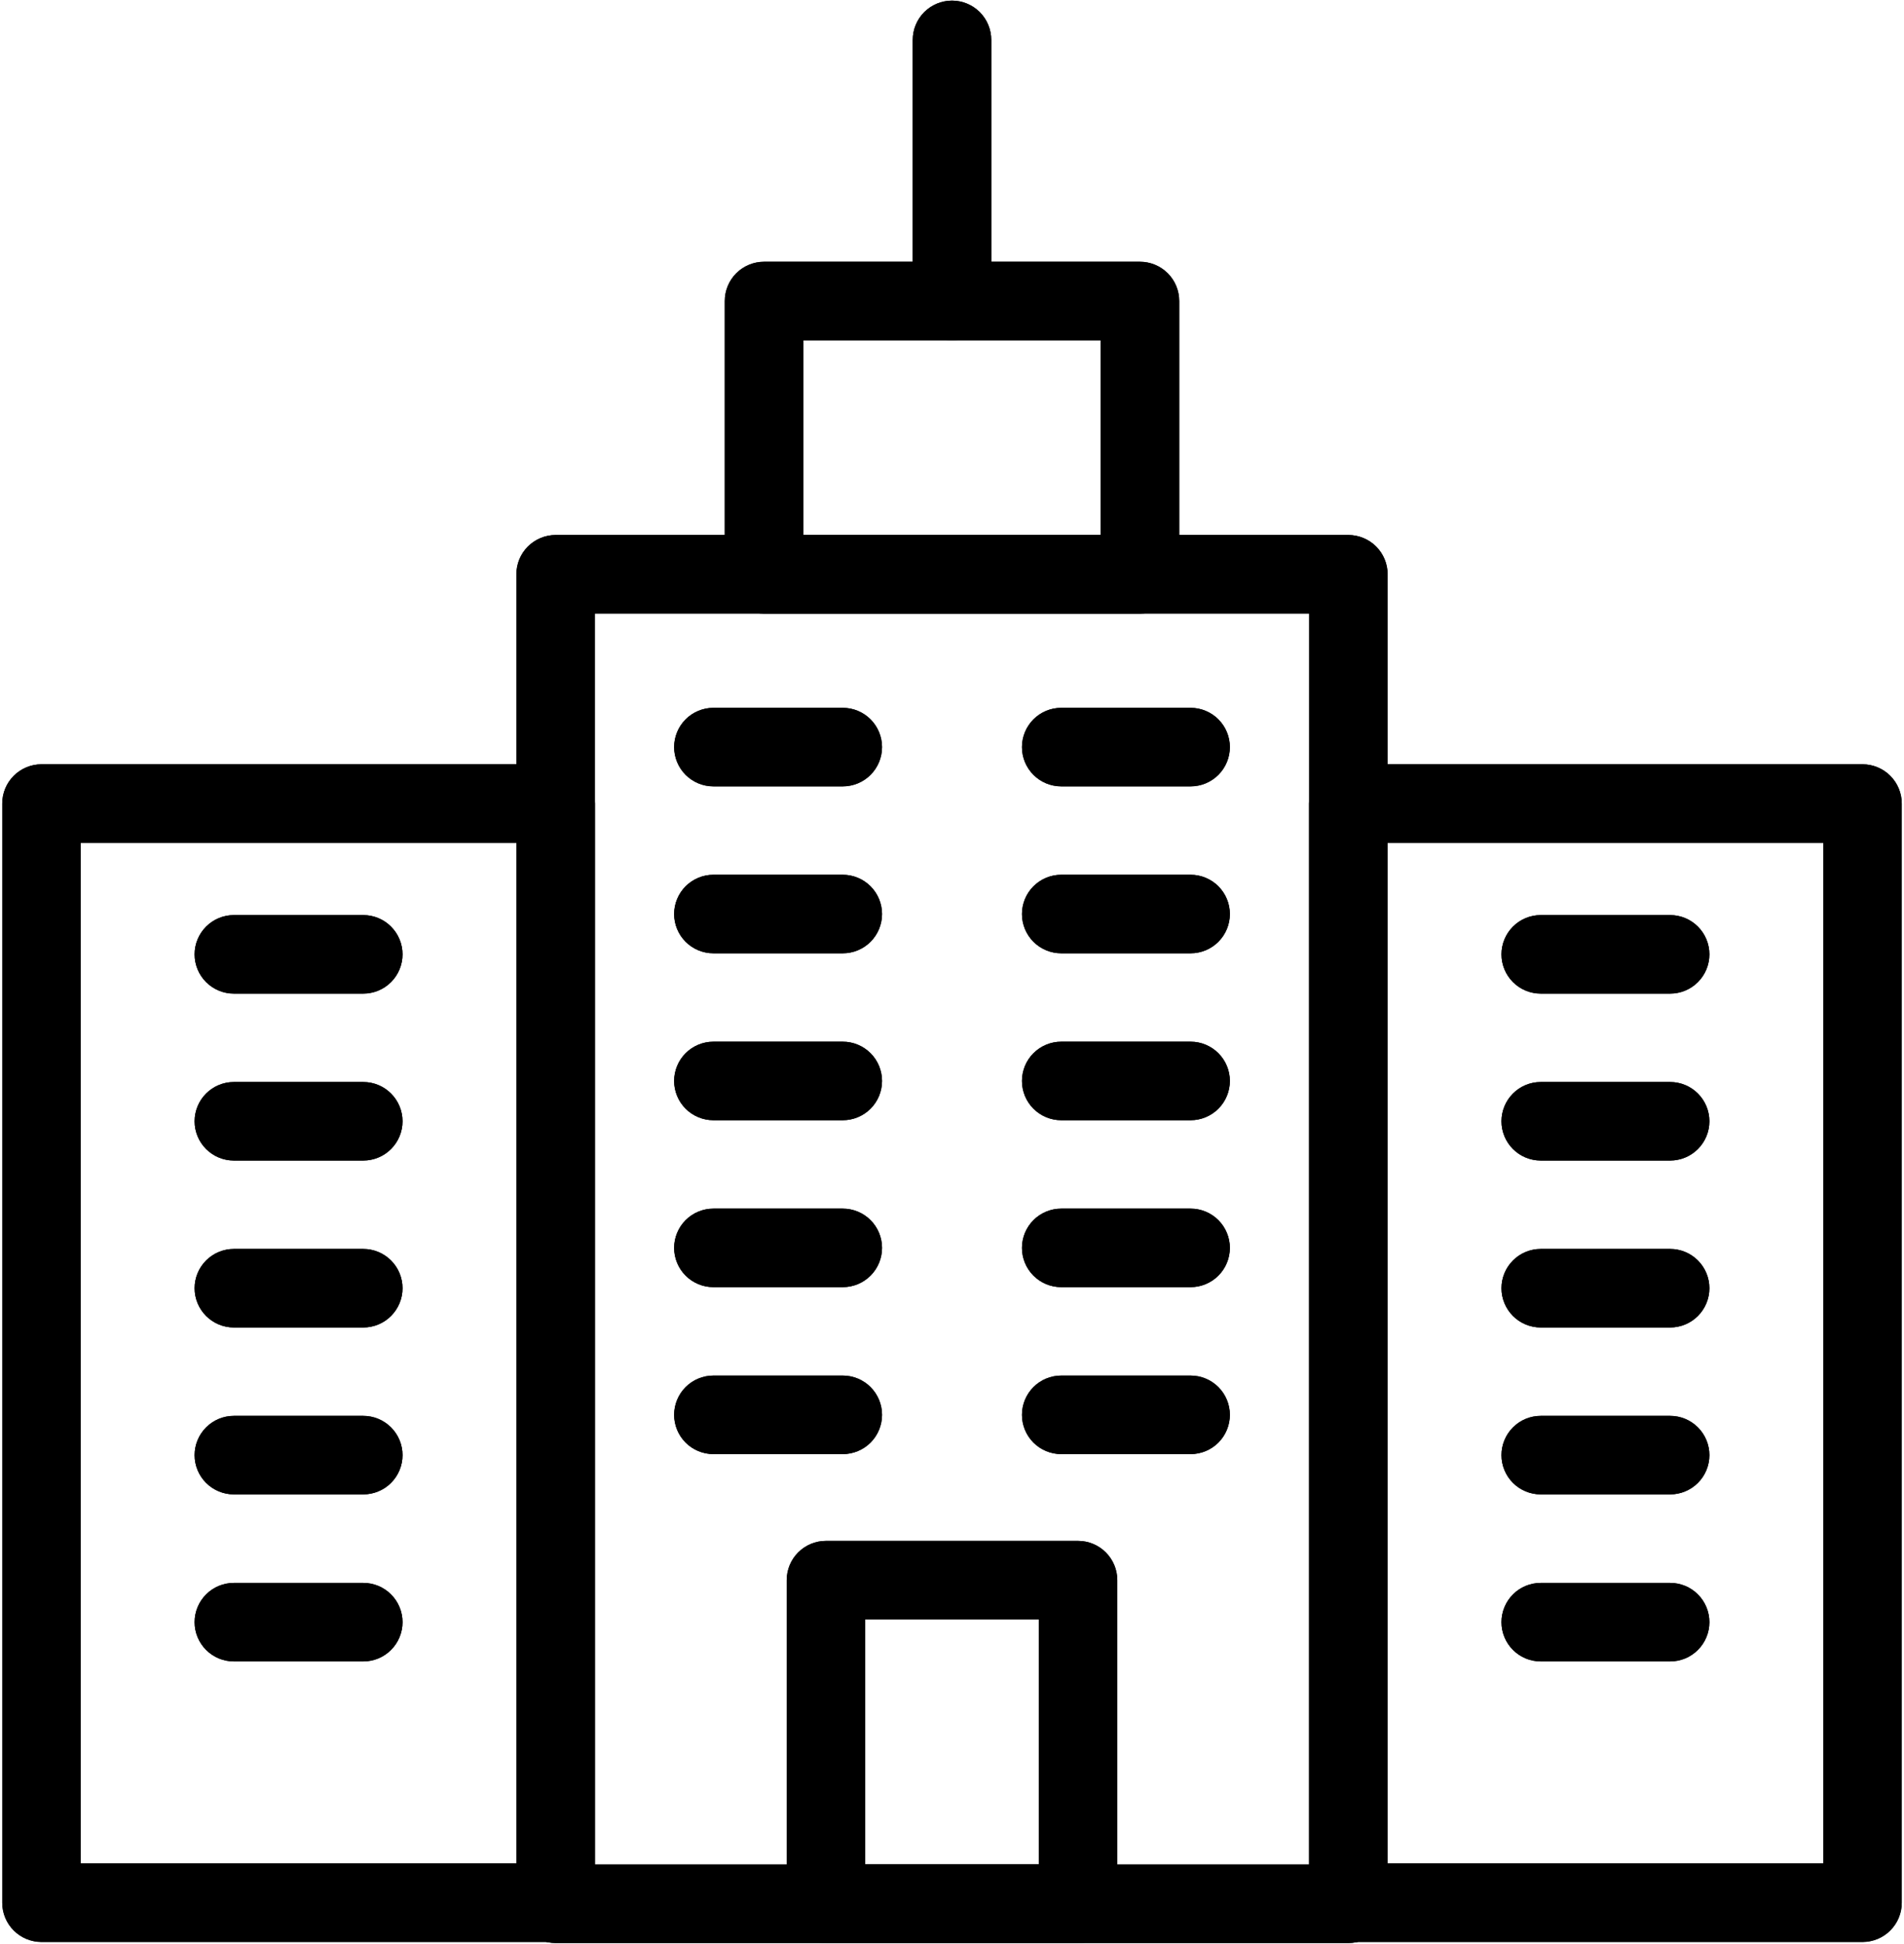 <svg width="776" height="792" viewBox="0 0 776 792" fill="none" xmlns="http://www.w3.org/2000/svg">
<path d="M549.54 791.75H226.46C222.217 791.75 218.147 790.064 215.146 787.064C212.146 784.063 210.46 779.993 210.46 775.75V234C210.46 229.757 212.146 225.687 215.146 222.686C218.147 219.686 222.217 218 226.46 218H549.54C553.783 218 557.853 219.686 560.854 222.686C563.854 225.687 565.54 229.757 565.54 234V775.75C565.54 779.993 563.854 784.063 560.854 787.064C557.853 790.064 553.783 791.75 549.54 791.75ZM242.46 759.75H533.54V250H242.46V759.75Z" fill="black"/>
<path d="M343.49 320.43H290.75C286.507 320.43 282.437 318.744 279.436 315.744C276.436 312.743 274.75 308.673 274.75 304.43C274.75 300.187 276.436 296.117 279.436 293.116C282.437 290.116 286.507 288.43 290.75 288.43H343.49C347.733 288.43 351.803 290.116 354.804 293.116C357.804 296.117 359.49 300.187 359.49 304.43C359.49 308.673 357.804 312.743 354.804 315.744C351.803 318.744 347.733 320.43 343.49 320.43Z" fill="black"/>
<path d="M343.49 388.45H290.75C286.507 388.45 282.437 386.764 279.436 383.764C276.436 380.763 274.75 376.693 274.75 372.45C274.75 368.207 276.436 364.137 279.436 361.136C282.437 358.136 286.507 356.45 290.75 356.45H343.49C347.733 356.45 351.803 358.136 354.804 361.136C357.804 364.137 359.49 368.207 359.49 372.45C359.49 376.693 357.804 380.763 354.804 383.764C351.803 386.764 347.733 388.45 343.49 388.45Z" fill="black"/>
<path d="M343.49 456.47H290.75C286.507 456.47 282.437 454.784 279.436 451.784C276.436 448.783 274.75 444.713 274.75 440.47C274.75 436.227 276.436 432.157 279.436 429.156C282.437 426.156 286.507 424.47 290.75 424.47H343.49C347.733 424.47 351.803 426.156 354.804 429.156C357.804 432.157 359.49 436.227 359.49 440.47C359.49 444.713 357.804 448.783 354.804 451.784C351.803 454.784 347.733 456.47 343.49 456.47Z" fill="black"/>
<path d="M343.49 524.49H290.75C286.507 524.49 282.437 522.804 279.436 519.804C276.436 516.803 274.75 512.733 274.75 508.49C274.75 504.247 276.436 500.177 279.436 497.176C282.437 494.176 286.507 492.49 290.75 492.49H343.49C347.733 492.49 351.803 494.176 354.804 497.176C357.804 500.177 359.49 504.247 359.49 508.49C359.49 512.733 357.804 516.803 354.804 519.804C351.803 522.804 347.733 524.49 343.49 524.49Z" fill="black"/>
<path d="M343.49 592.52H290.75C286.507 592.52 282.437 590.834 279.436 587.834C276.436 584.833 274.75 580.763 274.75 576.52C274.75 572.277 276.436 568.207 279.436 565.206C282.437 562.206 286.507 560.52 290.75 560.52H343.49C347.733 560.52 351.803 562.206 354.804 565.206C357.804 568.207 359.49 572.277 359.49 576.52C359.49 580.763 357.804 584.833 354.804 587.834C351.803 590.834 347.733 592.52 343.49 592.52Z" fill="black"/>
<path d="M148.06 404.88H95.31C91.067 404.88 86.997 403.194 83.996 400.194C80.996 397.193 79.31 393.123 79.31 388.88C79.31 384.637 80.996 380.567 83.996 377.566C86.997 374.566 91.067 372.88 95.31 372.88H148.06C152.303 372.88 156.373 374.566 159.374 377.566C162.374 380.567 164.06 384.637 164.06 388.88C164.06 393.123 162.374 397.193 159.374 400.194C156.373 403.194 152.303 404.88 148.06 404.88Z" fill="black"/>
<path d="M148.06 472.9H95.31C91.067 472.9 86.997 471.214 83.996 468.214C80.996 465.213 79.31 461.143 79.31 456.9C79.31 452.657 80.996 448.587 83.996 445.586C86.997 442.586 91.067 440.9 95.31 440.9H148.06C152.303 440.9 156.373 442.586 159.374 445.586C162.374 448.587 164.06 452.657 164.06 456.9C164.06 461.143 162.374 465.213 159.374 468.214C156.373 471.214 152.303 472.9 148.06 472.9Z" fill="black"/>
<path d="M148.06 540.92H95.31C91.067 540.92 86.997 539.234 83.996 536.234C80.996 533.233 79.31 529.163 79.31 524.92C79.31 520.677 80.996 516.607 83.996 513.606C86.997 510.606 91.067 508.92 95.31 508.92H148.06C152.303 508.92 156.373 510.606 159.374 513.606C162.374 516.607 164.06 520.677 164.06 524.92C164.06 529.163 162.374 533.233 159.374 536.234C156.373 539.234 152.303 540.92 148.06 540.92Z" fill="black"/>
<path d="M148.06 608.94H95.31C91.067 608.94 86.997 607.254 83.996 604.254C80.996 601.253 79.31 597.183 79.31 592.94C79.31 588.697 80.996 584.627 83.996 581.626C86.997 578.626 91.067 576.94 95.31 576.94H148.06C152.303 576.94 156.373 578.626 159.374 581.626C162.374 584.627 164.06 588.697 164.06 592.94C164.06 597.183 162.374 601.253 159.374 604.254C156.373 607.254 152.303 608.94 148.06 608.94Z" fill="black"/>
<path d="M148.06 677H95.31C91.067 677 86.997 675.314 83.996 672.314C80.996 669.313 79.31 665.243 79.31 661C79.31 656.757 80.996 652.687 83.996 649.686C86.997 646.686 91.067 645 95.31 645H148.06C152.303 645 156.373 646.686 159.374 649.686C162.374 652.687 164.06 656.757 164.06 661C164.06 665.243 162.374 669.313 159.374 672.314C156.373 675.314 152.303 677 148.06 677Z" fill="black"/>
<path d="M680.69 404.88H627.94C623.697 404.88 619.627 403.194 616.626 400.194C613.626 397.193 611.94 393.123 611.94 388.88C611.94 384.637 613.626 380.567 616.626 377.566C619.627 374.566 623.697 372.88 627.94 372.88H680.69C684.933 372.88 689.003 374.566 692.004 377.566C695.004 380.567 696.69 384.637 696.69 388.88C696.69 393.123 695.004 397.193 692.004 400.194C689.003 403.194 684.933 404.88 680.69 404.88Z" fill="black"/>
<path d="M680.69 472.9H627.94C623.697 472.9 619.627 471.214 616.626 468.214C613.626 465.213 611.94 461.143 611.94 456.9C611.94 452.657 613.626 448.587 616.626 445.586C619.627 442.586 623.697 440.9 627.94 440.9H680.69C684.933 440.9 689.003 442.586 692.004 445.586C695.004 448.587 696.69 452.657 696.69 456.9C696.69 461.143 695.004 465.213 692.004 468.214C689.003 471.214 684.933 472.9 680.69 472.9Z" fill="black"/>
<path d="M680.69 540.92H627.94C623.697 540.92 619.627 539.234 616.626 536.234C613.626 533.233 611.94 529.163 611.94 524.92C611.94 520.677 613.626 516.607 616.626 513.606C619.627 510.606 623.697 508.92 627.94 508.92H680.69C684.933 508.92 689.003 510.606 692.004 513.606C695.004 516.607 696.69 520.677 696.69 524.92C696.69 529.163 695.004 533.233 692.004 536.234C689.003 539.234 684.933 540.92 680.69 540.92Z" fill="black"/>
<path d="M680.69 608.94H627.94C623.697 608.94 619.627 607.254 616.626 604.254C613.626 601.253 611.94 597.183 611.94 592.94C611.94 588.697 613.626 584.627 616.626 581.626C619.627 578.626 623.697 576.94 627.94 576.94H680.69C684.933 576.94 689.003 578.626 692.004 581.626C695.004 584.627 696.69 588.697 696.69 592.94C696.69 597.183 695.004 601.253 692.004 604.254C689.003 607.254 684.933 608.94 680.69 608.94Z" fill="black"/>
<path d="M680.69 677H627.94C623.697 677 619.627 675.314 616.626 672.314C613.626 669.313 611.94 665.243 611.94 661C611.94 656.757 613.626 652.687 616.626 649.686C619.627 646.686 623.697 645 627.94 645H680.69C684.933 645 689.003 646.686 692.004 649.686C695.004 652.687 696.69 656.757 696.69 661C696.69 665.243 695.004 669.313 692.004 672.314C689.003 675.314 684.933 677 680.69 677Z" fill="black"/>
<path d="M485.25 320.43H432.51C428.267 320.43 424.197 318.744 421.196 315.744C418.196 312.743 416.51 308.673 416.51 304.43C416.51 300.187 418.196 296.117 421.196 293.116C424.197 290.116 428.267 288.43 432.51 288.43H485.25C489.493 288.43 493.563 290.116 496.564 293.116C499.564 296.117 501.25 300.187 501.25 304.43C501.25 308.673 499.564 312.743 496.564 315.744C493.563 318.744 489.493 320.43 485.25 320.43Z" fill="black"/>
<path d="M485.25 388.45H432.51C428.267 388.45 424.197 386.764 421.196 383.764C418.196 380.763 416.51 376.693 416.51 372.45C416.51 368.207 418.196 364.137 421.196 361.136C424.197 358.136 428.267 356.45 432.51 356.45H485.25C489.493 356.45 493.563 358.136 496.564 361.136C499.564 364.137 501.25 368.207 501.25 372.45C501.25 376.693 499.564 380.763 496.564 383.764C493.563 386.764 489.493 388.45 485.25 388.45Z" fill="black"/>
<path d="M485.25 456.47H432.51C428.267 456.47 424.197 454.784 421.196 451.784C418.196 448.783 416.51 444.713 416.51 440.47C416.51 436.227 418.196 432.157 421.196 429.156C424.197 426.156 428.267 424.47 432.51 424.47H485.25C489.493 424.47 493.563 426.156 496.564 429.156C499.564 432.157 501.25 436.227 501.25 440.47C501.25 444.713 499.564 448.783 496.564 451.784C493.563 454.784 489.493 456.47 485.25 456.47Z" fill="black"/>
<path d="M485.25 524.49H432.51C428.267 524.49 424.197 522.804 421.196 519.804C418.196 516.803 416.51 512.733 416.51 508.49C416.51 504.247 418.196 500.177 421.196 497.176C424.197 494.176 428.267 492.49 432.51 492.49H485.25C489.493 492.49 493.563 494.176 496.564 497.176C499.564 500.177 501.25 504.247 501.25 508.49C501.25 512.733 499.564 516.803 496.564 519.804C493.563 522.804 489.493 524.49 485.25 524.49Z" fill="black"/>
<path d="M485.25 592.52H432.51C428.267 592.52 424.197 590.834 421.196 587.834C418.196 584.833 416.51 580.763 416.51 576.52C416.51 572.277 418.196 568.207 421.196 565.206C424.197 562.206 428.267 560.52 432.51 560.52H485.25C489.493 560.52 493.563 562.206 496.564 565.206C499.564 568.207 501.25 572.277 501.25 576.52C501.25 580.763 499.564 584.833 496.564 587.834C493.563 590.834 489.493 592.52 485.25 592.52Z" fill="black"/>
<path d="M439.37 791.75H336.63C332.387 791.75 328.317 790.064 325.316 787.064C322.316 784.063 320.63 779.993 320.63 775.75V643.88C320.63 639.637 322.316 635.567 325.316 632.566C328.317 629.566 332.387 627.88 336.63 627.88H439.37C443.613 627.88 447.683 629.566 450.684 632.566C453.684 635.567 455.37 639.637 455.37 643.88V775.75C455.37 779.993 453.684 784.063 450.684 787.064C447.683 790.064 443.613 791.75 439.37 791.75ZM352.63 759.75H423.37V659.88H352.63V759.75Z" fill="black"/>
<path d="M226.46 791.32H16.91C12.666 791.32 8.597 789.634 5.596 786.634C2.596 783.633 0.91 779.563 0.91 775.32V327.43C0.91 323.187 2.596 319.117 5.596 316.116C8.597 313.116 12.666 311.43 16.91 311.43H226.46C230.703 311.43 234.773 313.116 237.774 316.116C240.774 319.117 242.46 323.187 242.46 327.43V775.32C242.46 779.563 240.774 783.633 237.774 786.634C234.773 789.634 230.703 791.32 226.46 791.32ZM32.91 759.32H210.46V343.43H32.91V759.32Z" fill="black"/>
<path d="M759.09 791.32H549.54C545.297 791.32 541.227 789.634 538.226 786.634C535.226 783.633 533.54 779.563 533.54 775.32V327.43C533.54 323.187 535.226 319.117 538.226 316.116C541.227 313.116 545.297 311.43 549.54 311.43H759.09C763.334 311.43 767.403 313.116 770.404 316.116C773.404 319.117 775.09 323.187 775.09 327.43V775.32C775.09 779.563 773.404 783.633 770.404 786.634C767.403 789.634 763.334 791.32 759.09 791.32ZM565.54 759.32H743.09V343.43H565.54V759.32Z" fill="black"/>
<path d="M464.61 250H311.39C307.147 250 303.077 248.314 300.076 245.314C297.076 242.313 295.39 238.243 295.39 234V122.66C295.39 118.417 297.076 114.347 300.076 111.346C303.077 108.346 307.147 106.66 311.39 106.66H464.61C468.853 106.66 472.923 108.346 475.924 111.346C478.924 114.347 480.61 118.417 480.61 122.66V234C480.61 238.243 478.924 242.313 475.924 245.314C472.923 248.314 468.853 250 464.61 250ZM327.39 218H448.61V138.66H327.39V218Z" fill="black"/>
<path d="M388 138.66C383.757 138.66 379.687 136.974 376.686 133.974C373.686 130.973 372 126.903 372 122.66V16.25C372 12.007 373.686 7.937 376.686 4.936C379.687 1.936 383.757 0.25 388 0.25C392.243 0.25 396.313 1.936 399.314 4.936C402.314 7.937 404 12.007 404 16.25V122.66C404 126.903 402.314 130.973 399.314 133.974C396.313 136.974 392.243 138.66 388 138.66Z" fill="black"/>
<path d="M549.54 791.75H226.46C222.217 791.75 218.147 790.064 215.146 787.064C212.146 784.063 210.46 779.993 210.46 775.75V234C210.46 229.757 212.146 225.687 215.146 222.686C218.147 219.686 222.217 218 226.46 218H549.54C553.783 218 557.853 219.686 560.854 222.686C563.854 225.687 565.54 229.757 565.54 234V775.75C565.54 779.993 563.854 784.063 560.854 787.064C557.853 790.064 553.783 791.75 549.54 791.75ZM242.46 759.75H533.54V250H242.46V759.75Z" fill="black"/>
<path d="M343.49 320.43H290.75C286.507 320.43 282.437 318.744 279.436 315.744C276.436 312.743 274.75 308.673 274.75 304.43C274.75 300.187 276.436 296.117 279.436 293.116C282.437 290.116 286.507 288.43 290.75 288.43H343.49C347.733 288.43 351.803 290.116 354.804 293.116C357.804 296.117 359.49 300.187 359.49 304.43C359.49 308.673 357.804 312.743 354.804 315.744C351.803 318.744 347.733 320.43 343.49 320.43Z" fill="black"/>
<path d="M343.49 388.45H290.75C286.507 388.45 282.437 386.764 279.436 383.764C276.436 380.763 274.75 376.693 274.75 372.45C274.75 368.207 276.436 364.137 279.436 361.136C282.437 358.136 286.507 356.45 290.75 356.45H343.49C347.733 356.45 351.803 358.136 354.804 361.136C357.804 364.137 359.49 368.207 359.49 372.45C359.49 376.693 357.804 380.763 354.804 383.764C351.803 386.764 347.733 388.45 343.49 388.45Z" fill="black"/>
<path d="M343.49 456.47H290.75C286.507 456.47 282.437 454.784 279.436 451.784C276.436 448.783 274.75 444.713 274.75 440.47C274.75 436.227 276.436 432.157 279.436 429.156C282.437 426.156 286.507 424.47 290.75 424.47H343.49C347.733 424.47 351.803 426.156 354.804 429.156C357.804 432.157 359.49 436.227 359.49 440.47C359.49 444.713 357.804 448.783 354.804 451.784C351.803 454.784 347.733 456.47 343.49 456.47Z" fill="black"/>
<path d="M343.49 524.49H290.75C286.507 524.49 282.437 522.804 279.436 519.804C276.436 516.803 274.75 512.733 274.75 508.49C274.75 504.247 276.436 500.177 279.436 497.176C282.437 494.176 286.507 492.49 290.75 492.49H343.49C347.733 492.49 351.803 494.176 354.804 497.176C357.804 500.177 359.49 504.247 359.49 508.49C359.49 512.733 357.804 516.803 354.804 519.804C351.803 522.804 347.733 524.49 343.49 524.49Z" fill="black"/>
<path d="M343.49 592.52H290.75C286.507 592.52 282.437 590.834 279.436 587.834C276.436 584.833 274.75 580.763 274.75 576.52C274.75 572.277 276.436 568.207 279.436 565.206C282.437 562.206 286.507 560.52 290.75 560.52H343.49C347.733 560.52 351.803 562.206 354.804 565.206C357.804 568.207 359.49 572.277 359.49 576.52C359.49 580.763 357.804 584.833 354.804 587.834C351.803 590.834 347.733 592.52 343.49 592.52Z" fill="black"/>
<path d="M148.06 404.88H95.31C91.067 404.88 86.997 403.194 83.996 400.194C80.996 397.193 79.31 393.123 79.31 388.88C79.31 384.637 80.996 380.567 83.996 377.566C86.997 374.566 91.067 372.88 95.31 372.88H148.06C152.303 372.88 156.373 374.566 159.374 377.566C162.374 380.567 164.06 384.637 164.06 388.88C164.06 393.123 162.374 397.193 159.374 400.194C156.373 403.194 152.303 404.88 148.06 404.88Z" fill="black"/>
<path d="M148.06 472.9H95.31C91.067 472.9 86.997 471.214 83.996 468.214C80.996 465.213 79.31 461.143 79.31 456.9C79.31 452.657 80.996 448.587 83.996 445.586C86.997 442.586 91.067 440.9 95.31 440.9H148.06C152.303 440.9 156.373 442.586 159.374 445.586C162.374 448.587 164.06 452.657 164.06 456.9C164.06 461.143 162.374 465.213 159.374 468.214C156.373 471.214 152.303 472.9 148.06 472.9Z" fill="black"/>
<path d="M148.06 540.92H95.31C91.067 540.92 86.997 539.234 83.996 536.234C80.996 533.233 79.31 529.163 79.31 524.92C79.31 520.677 80.996 516.607 83.996 513.606C86.997 510.606 91.067 508.92 95.31 508.92H148.06C152.303 508.92 156.373 510.606 159.374 513.606C162.374 516.607 164.06 520.677 164.06 524.92C164.06 529.163 162.374 533.233 159.374 536.234C156.373 539.234 152.303 540.92 148.06 540.92Z" fill="black"/>
<path d="M148.06 608.94H95.31C91.067 608.94 86.997 607.254 83.996 604.254C80.996 601.253 79.31 597.183 79.31 592.94C79.31 588.697 80.996 584.627 83.996 581.626C86.997 578.626 91.067 576.94 95.31 576.94H148.06C152.303 576.94 156.373 578.626 159.374 581.626C162.374 584.627 164.06 588.697 164.06 592.94C164.06 597.183 162.374 601.253 159.374 604.254C156.373 607.254 152.303 608.94 148.06 608.94Z" fill="black"/>
<path d="M148.06 677H95.31C91.067 677 86.997 675.314 83.996 672.314C80.996 669.313 79.31 665.243 79.31 661C79.31 656.757 80.996 652.687 83.996 649.686C86.997 646.686 91.067 645 95.31 645H148.06C152.303 645 156.373 646.686 159.374 649.686C162.374 652.687 164.06 656.757 164.06 661C164.06 665.243 162.374 669.313 159.374 672.314C156.373 675.314 152.303 677 148.06 677Z" fill="black"/>
<path d="M680.69 404.88H627.94C623.697 404.88 619.627 403.194 616.626 400.194C613.626 397.193 611.94 393.123 611.94 388.88C611.94 384.637 613.626 380.567 616.626 377.566C619.627 374.566 623.697 372.88 627.94 372.88H680.69C684.933 372.88 689.003 374.566 692.004 377.566C695.004 380.567 696.69 384.637 696.69 388.88C696.69 393.123 695.004 397.193 692.004 400.194C689.003 403.194 684.933 404.88 680.69 404.88Z" fill="black"/>
<path d="M680.69 472.9H627.94C623.697 472.9 619.627 471.214 616.626 468.214C613.626 465.213 611.94 461.143 611.94 456.9C611.94 452.657 613.626 448.587 616.626 445.586C619.627 442.586 623.697 440.9 627.94 440.9H680.69C684.933 440.9 689.003 442.586 692.004 445.586C695.004 448.587 696.69 452.657 696.69 456.9C696.69 461.143 695.004 465.213 692.004 468.214C689.003 471.214 684.933 472.9 680.69 472.9Z" fill="black"/>
<path d="M680.69 540.92H627.94C623.697 540.92 619.627 539.234 616.626 536.234C613.626 533.233 611.94 529.163 611.94 524.92C611.94 520.677 613.626 516.607 616.626 513.606C619.627 510.606 623.697 508.92 627.94 508.92H680.69C684.933 508.92 689.003 510.606 692.004 513.606C695.004 516.607 696.69 520.677 696.69 524.92C696.69 529.163 695.004 533.233 692.004 536.234C689.003 539.234 684.933 540.92 680.69 540.92Z" fill="black"/>
<path d="M680.69 608.94H627.94C623.697 608.94 619.627 607.254 616.626 604.254C613.626 601.253 611.94 597.183 611.94 592.94C611.94 588.697 613.626 584.627 616.626 581.626C619.627 578.626 623.697 576.94 627.94 576.94H680.69C684.933 576.94 689.003 578.626 692.004 581.626C695.004 584.627 696.69 588.697 696.69 592.94C696.69 597.183 695.004 601.253 692.004 604.254C689.003 607.254 684.933 608.94 680.69 608.94Z" fill="black"/>
<path d="M680.69 677H627.94C623.697 677 619.627 675.314 616.626 672.314C613.626 669.313 611.94 665.243 611.94 661C611.94 656.757 613.626 652.687 616.626 649.686C619.627 646.686 623.697 645 627.94 645H680.69C684.933 645 689.003 646.686 692.004 649.686C695.004 652.687 696.69 656.757 696.69 661C696.69 665.243 695.004 669.313 692.004 672.314C689.003 675.314 684.933 677 680.69 677Z" fill="black"/>
<path d="M485.25 320.43H432.51C428.267 320.43 424.197 318.744 421.196 315.744C418.196 312.743 416.51 308.673 416.51 304.43C416.51 300.187 418.196 296.117 421.196 293.116C424.197 290.116 428.267 288.43 432.51 288.43H485.25C489.493 288.43 493.563 290.116 496.564 293.116C499.564 296.117 501.25 300.187 501.25 304.43C501.25 308.673 499.564 312.743 496.564 315.744C493.563 318.744 489.493 320.43 485.25 320.43Z" fill="black"/>
<path d="M485.25 388.45H432.51C428.267 388.45 424.197 386.764 421.196 383.764C418.196 380.763 416.51 376.693 416.51 372.45C416.51 368.207 418.196 364.137 421.196 361.136C424.197 358.136 428.267 356.45 432.51 356.45H485.25C489.493 356.45 493.563 358.136 496.564 361.136C499.564 364.137 501.25 368.207 501.25 372.45C501.25 376.693 499.564 380.763 496.564 383.764C493.563 386.764 489.493 388.45 485.25 388.45Z" fill="black"/>
<path d="M485.25 456.47H432.51C428.267 456.47 424.197 454.784 421.196 451.784C418.196 448.783 416.51 444.713 416.51 440.47C416.51 436.227 418.196 432.157 421.196 429.156C424.197 426.156 428.267 424.47 432.51 424.47H485.25C489.493 424.47 493.563 426.156 496.564 429.156C499.564 432.157 501.25 436.227 501.25 440.47C501.25 444.713 499.564 448.783 496.564 451.784C493.563 454.784 489.493 456.47 485.25 456.47Z" fill="black"/>
<path d="M485.25 524.49H432.51C428.267 524.49 424.197 522.804 421.196 519.804C418.196 516.803 416.51 512.733 416.51 508.49C416.51 504.247 418.196 500.177 421.196 497.176C424.197 494.176 428.267 492.49 432.51 492.49H485.25C489.493 492.49 493.563 494.176 496.564 497.176C499.564 500.177 501.25 504.247 501.25 508.49C501.25 512.733 499.564 516.803 496.564 519.804C493.563 522.804 489.493 524.49 485.25 524.49Z" fill="black"/>
<path d="M485.25 592.52H432.51C428.267 592.52 424.197 590.834 421.196 587.834C418.196 584.833 416.51 580.763 416.51 576.52C416.51 572.277 418.196 568.207 421.196 565.206C424.197 562.206 428.267 560.52 432.51 560.52H485.25C489.493 560.52 493.563 562.206 496.564 565.206C499.564 568.207 501.25 572.277 501.25 576.52C501.25 580.763 499.564 584.833 496.564 587.834C493.563 590.834 489.493 592.52 485.25 592.52Z" fill="black"/>
<path d="M439.37 791.75H336.63C332.387 791.75 328.317 790.064 325.316 787.064C322.316 784.063 320.63 779.993 320.63 775.75V643.88C320.63 639.637 322.316 635.567 325.316 632.566C328.317 629.566 332.387 627.88 336.63 627.88H439.37C443.613 627.88 447.683 629.566 450.684 632.566C453.684 635.567 455.37 639.637 455.37 643.88V775.75C455.37 779.993 453.684 784.063 450.684 787.064C447.683 790.064 443.613 791.75 439.37 791.75ZM352.63 759.75H423.37V659.88H352.63V759.75Z" fill="black"/>
<path d="M226.46 791.32H16.91C12.666 791.32 8.597 789.634 5.596 786.634C2.596 783.633 0.91 779.563 0.91 775.32V327.43C0.91 323.187 2.596 319.117 5.596 316.116C8.597 313.116 12.666 311.43 16.91 311.43H226.46C230.703 311.43 234.773 313.116 237.774 316.116C240.774 319.117 242.46 323.187 242.46 327.43V775.32C242.46 779.563 240.774 783.633 237.774 786.634C234.773 789.634 230.703 791.32 226.46 791.32ZM32.91 759.32H210.46V343.43H32.91V759.32Z" fill="black"/>
<path d="M759.09 791.32H549.54C545.297 791.32 541.227 789.634 538.226 786.634C535.226 783.633 533.54 779.563 533.54 775.32V327.43C533.54 323.187 535.226 319.117 538.226 316.116C541.227 313.116 545.297 311.43 549.54 311.43H759.09C763.334 311.43 767.403 313.116 770.404 316.116C773.404 319.117 775.09 323.187 775.09 327.43V775.32C775.09 779.563 773.404 783.633 770.404 786.634C767.403 789.634 763.334 791.32 759.09 791.32ZM565.54 759.32H743.09V343.43H565.54V759.32Z" fill="black"/>
<path d="M464.61 250H311.39C307.147 250 303.077 248.314 300.076 245.314C297.076 242.313 295.39 238.243 295.39 234V122.66C295.39 118.417 297.076 114.347 300.076 111.346C303.077 108.346 307.147 106.66 311.39 106.66H464.61C468.853 106.66 472.923 108.346 475.924 111.346C478.924 114.347 480.61 118.417 480.61 122.66V234C480.61 238.243 478.924 242.313 475.924 245.314C472.923 248.314 468.853 250 464.61 250ZM327.39 218H448.61V138.66H327.39V218Z" fill="black"/>
<path d="M388 138.66C383.757 138.66 379.687 136.974 376.686 133.974C373.686 130.973 372 126.903 372 122.66V16.25C372 12.007 373.686 7.937 376.686 4.936C379.687 1.936 383.757 0.25 388 0.25C392.243 0.25 396.313 1.936 399.314 4.936C402.314 7.937 404 12.007 404 16.25V122.66C404 126.903 402.314 130.973 399.314 133.974C396.313 136.974 392.243 138.66 388 138.66Z" fill="black"/>
</svg>
